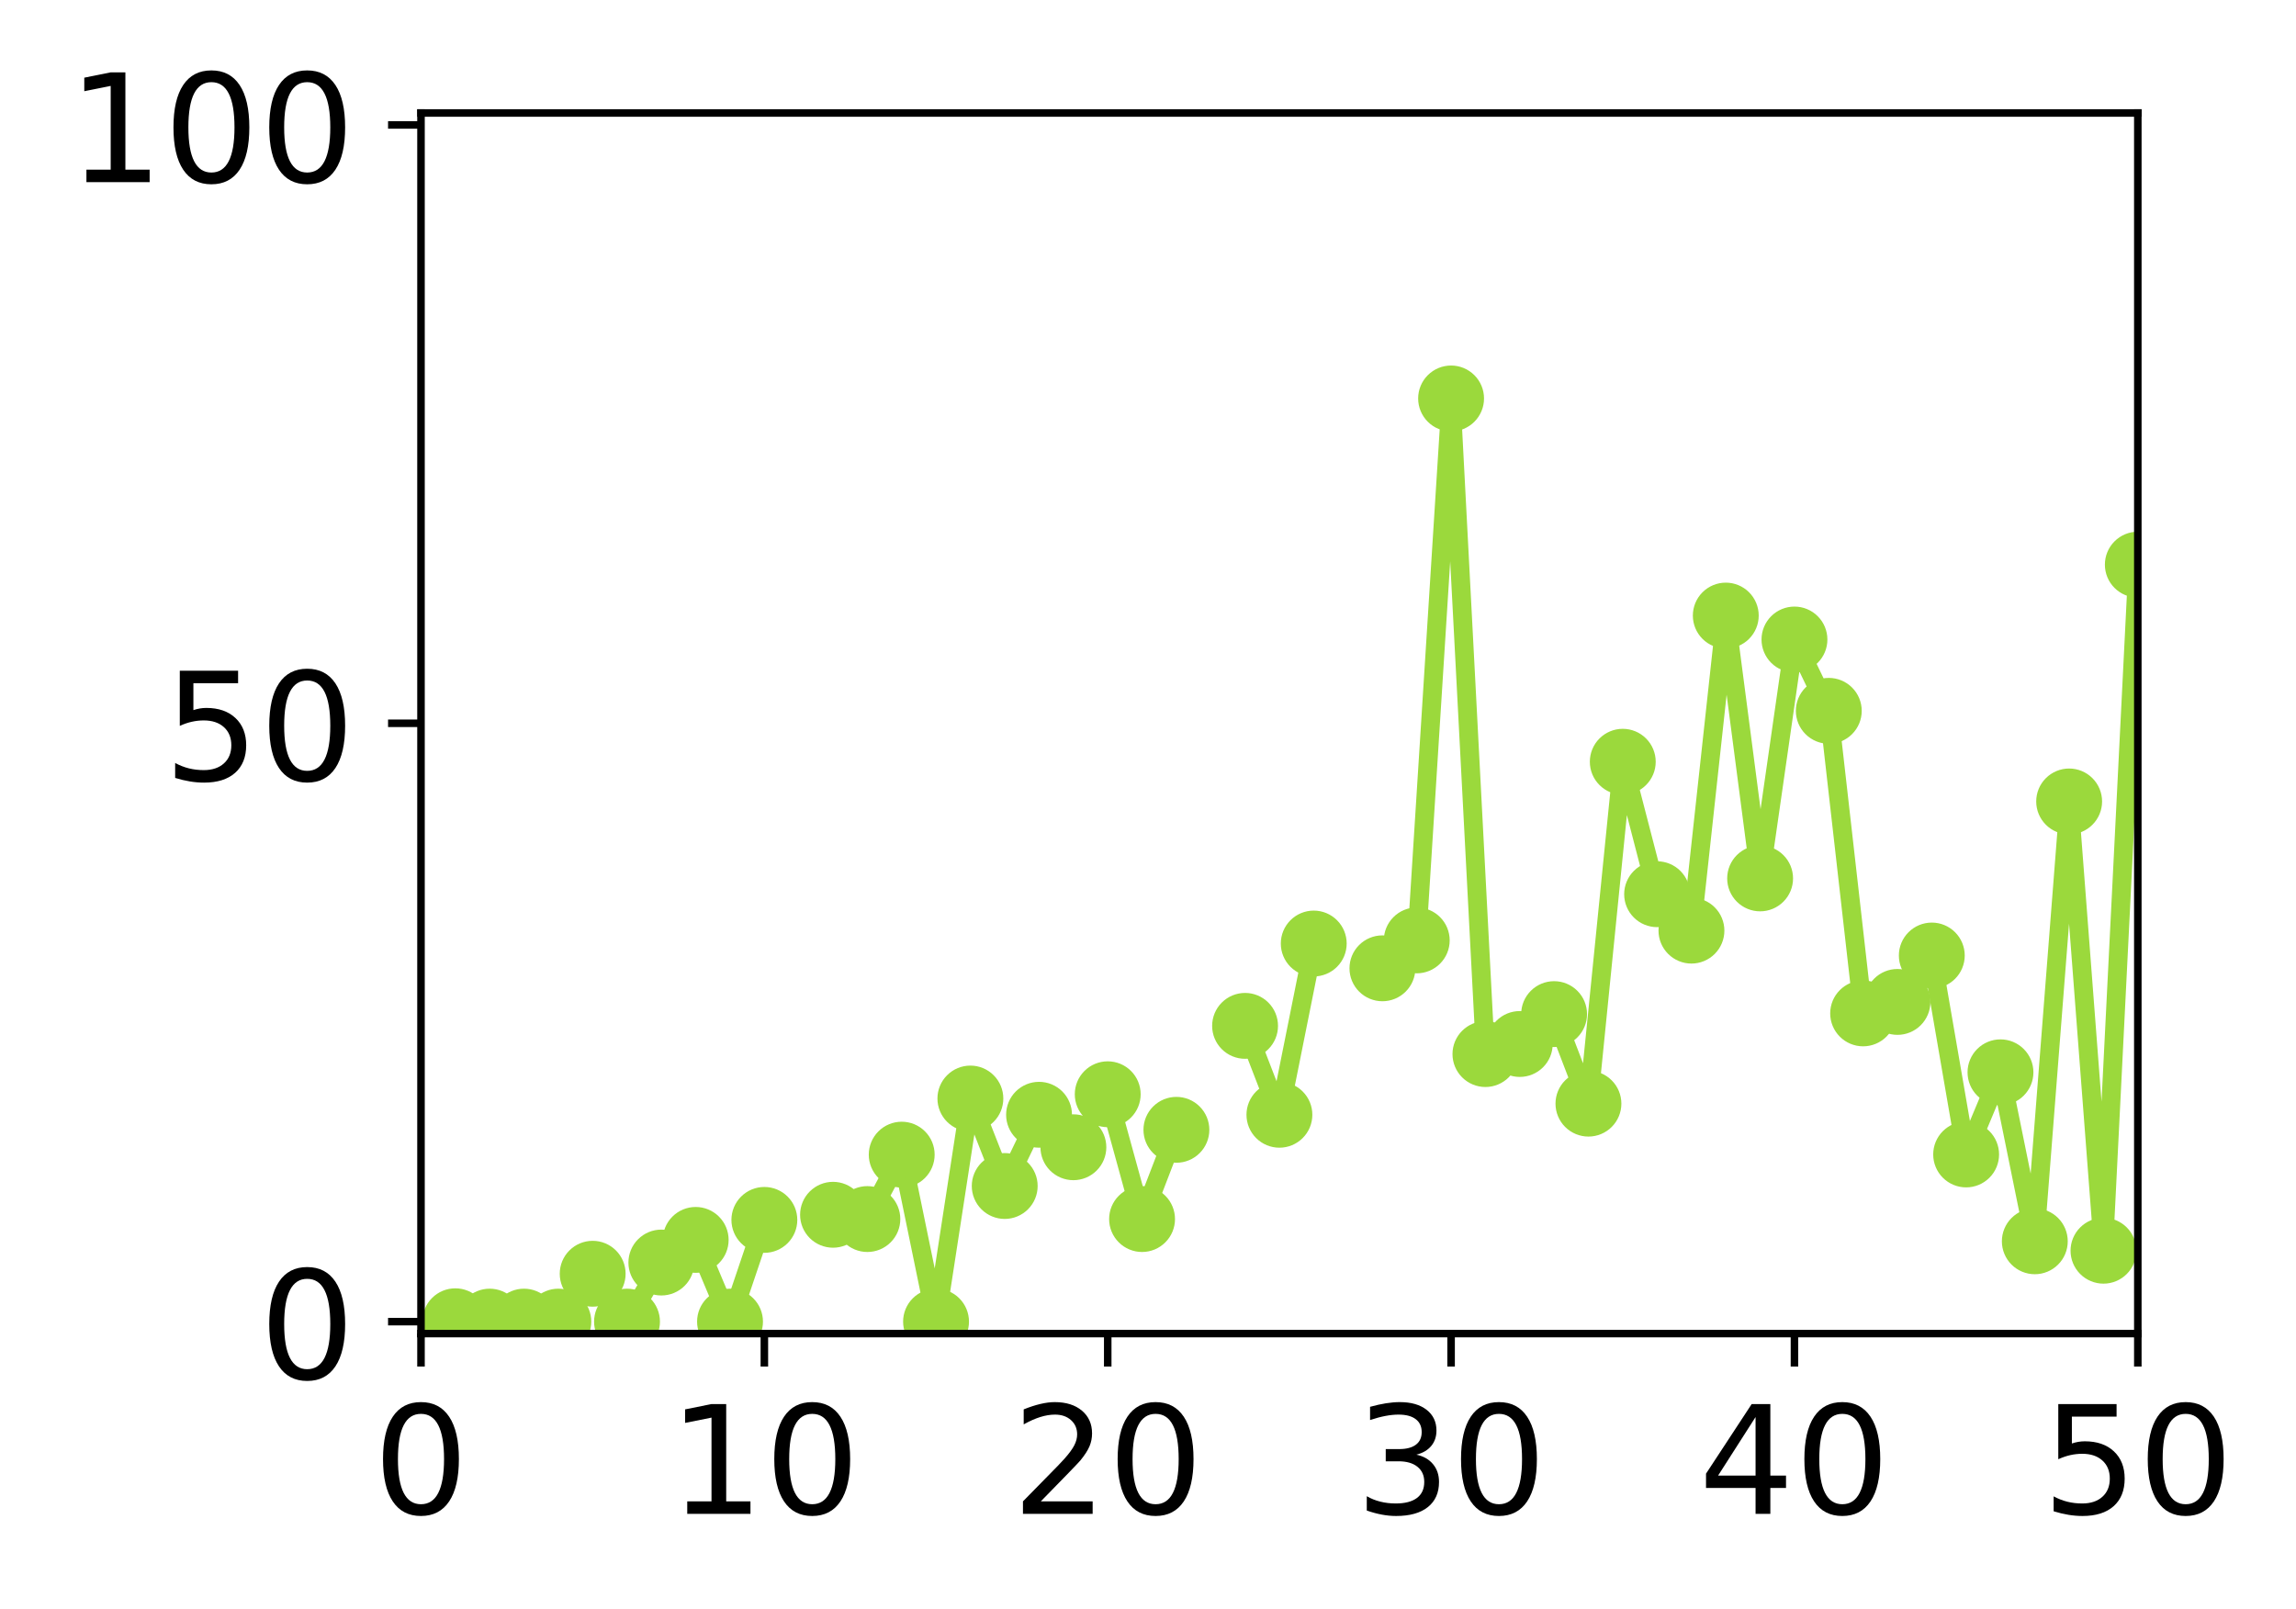 <?xml version="1.0" encoding="utf-8" standalone="no"?>
<!DOCTYPE svg PUBLIC "-//W3C//DTD SVG 1.1//EN"
  "http://www.w3.org/Graphics/SVG/1.1/DTD/svg11.dtd">
<!-- Created with matplotlib (http://matplotlib.org/) -->
<svg height="171pt" version="1.1" viewBox="0 0 244 171" width="244pt" xmlns="http://www.w3.org/2000/svg" xmlns:xlink="http://www.w3.org/1999/xlink">
 <defs>
  <style type="text/css">
*{stroke-linecap:butt;stroke-linejoin:round;}
  </style>
 </defs>
 <g id="figure_1">
  <g id="patch_1">
   <path d="M 0 171.411 
L 244.57 171.411 
L 244.57 0 
L 0 0 
z
" style="fill:#ffffff;"/>
  </g>
  <g id="axes_1">
   <g id="patch_2">
    <path d="M 44.74 141.726 
L 227.19 141.726 
L 227.19 12.007 
L 44.74 12.007 
z
" style="fill:#ffffff;"/>
   </g>
   <g id="matplotlib.axis_1">
    <g id="xtick_1">
     <g id="line2d_1">
      <defs>
       <path d="M 0 0 
L 0 3.5 
" id="mf14b12715f" style="stroke:#000000;stroke-width:0.8;"/>
      </defs>
      <g>
       <use style="stroke:#000000;stroke-width:0.8;" x="44.74" xlink:href="#mf14b12715f" y="141.726"/>
      </g>
     </g>
     <g id="text_1">
      <!-- 0 -->
      <defs>
       <path d="M 31.781 66.406 
Q 24.172 66.406 20.328 58.906 
Q 16.5 51.422 16.5 36.375 
Q 16.5 21.391 20.328 13.891 
Q 24.172 6.391 31.781 6.391 
Q 39.453 6.391 43.281 13.891 
Q 47.125 21.391 47.125 36.375 
Q 47.125 51.422 43.281 58.906 
Q 39.453 66.406 31.781 66.406 
z
M 31.781 74.219 
Q 44.047 74.219 50.516 64.516 
Q 56.984 54.828 56.984 36.375 
Q 56.984 17.969 50.516 8.266 
Q 44.047 -1.422 31.781 -1.422 
Q 19.531 -1.422 13.062 8.266 
Q 6.594 17.969 6.594 36.375 
Q 6.594 54.828 13.062 64.516 
Q 19.531 74.219 31.781 74.219 
z
" id="DejaVuSans-30"/>
      </defs>
      <g transform="translate(39.65 160.883)scale(0.16 -0.16)">
       <use xlink:href="#DejaVuSans-30"/>
      </g>
     </g>
    </g>
    <g id="xtick_2">
     <g id="line2d_2">
      <g>
       <use style="stroke:#000000;stroke-width:0.8;" x="81.23" xlink:href="#mf14b12715f" y="141.726"/>
      </g>
     </g>
     <g id="text_2">
      <!-- 10 -->
      <defs>
       <path d="M 12.406 8.297 
L 28.516 8.297 
L 28.516 63.922 
L 10.984 60.406 
L 10.984 69.391 
L 28.422 72.906 
L 38.281 72.906 
L 38.281 8.297 
L 54.391 8.297 
L 54.391 0 
L 12.406 0 
z
" id="DejaVuSans-31"/>
      </defs>
      <g transform="translate(71.05 160.883)scale(0.16 -0.16)">
       <use xlink:href="#DejaVuSans-31"/>
       <use x="63.623" xlink:href="#DejaVuSans-30"/>
      </g>
     </g>
    </g>
    <g id="xtick_3">
     <g id="line2d_3">
      <g>
       <use style="stroke:#000000;stroke-width:0.8;" x="117.72" xlink:href="#mf14b12715f" y="141.726"/>
      </g>
     </g>
     <g id="text_3">
      <!-- 20 -->
      <defs>
       <path d="M 19.188 8.297 
L 53.609 8.297 
L 53.609 0 
L 7.328 0 
L 7.328 8.297 
Q 12.938 14.109 22.625 23.891 
Q 32.328 33.688 34.812 36.531 
Q 39.547 41.844 41.422 45.531 
Q 43.312 49.219 43.312 52.781 
Q 43.312 58.594 39.234 62.25 
Q 35.156 65.922 28.609 65.922 
Q 23.969 65.922 18.812 64.312 
Q 13.672 62.703 7.812 59.422 
L 7.812 69.391 
Q 13.766 71.781 18.938 73 
Q 24.125 74.219 28.422 74.219 
Q 39.75 74.219 46.484 68.547 
Q 53.219 62.891 53.219 53.422 
Q 53.219 48.922 51.531 44.891 
Q 49.859 40.875 45.406 35.406 
Q 44.188 33.984 37.641 27.219 
Q 31.109 20.453 19.188 8.297 
z
" id="DejaVuSans-32"/>
      </defs>
      <g transform="translate(107.54 160.883)scale(0.16 -0.16)">
       <use xlink:href="#DejaVuSans-32"/>
       <use x="63.623" xlink:href="#DejaVuSans-30"/>
      </g>
     </g>
    </g>
    <g id="xtick_4">
     <g id="line2d_4">
      <g>
       <use style="stroke:#000000;stroke-width:0.8;" x="154.21" xlink:href="#mf14b12715f" y="141.726"/>
      </g>
     </g>
     <g id="text_4">
      <!-- 30 -->
      <defs>
       <path d="M 40.578 39.312 
Q 47.656 37.797 51.625 33 
Q 55.609 28.219 55.609 21.188 
Q 55.609 10.406 48.188 4.484 
Q 40.766 -1.422 27.094 -1.422 
Q 22.516 -1.422 17.656 -0.516 
Q 12.797 0.391 7.625 2.203 
L 7.625 11.719 
Q 11.719 9.328 16.594 8.109 
Q 21.484 6.891 26.812 6.891 
Q 36.078 6.891 40.938 10.547 
Q 45.797 14.203 45.797 21.188 
Q 45.797 27.641 41.281 31.266 
Q 36.766 34.906 28.719 34.906 
L 20.219 34.906 
L 20.219 43.016 
L 29.109 43.016 
Q 36.375 43.016 40.234 45.922 
Q 44.094 48.828 44.094 54.297 
Q 44.094 59.906 40.109 62.906 
Q 36.141 65.922 28.719 65.922 
Q 24.656 65.922 20.016 65.031 
Q 15.375 64.156 9.812 62.312 
L 9.812 71.094 
Q 15.438 72.656 20.344 73.438 
Q 25.25 74.219 29.594 74.219 
Q 40.828 74.219 47.359 69.109 
Q 53.906 64.016 53.906 55.328 
Q 53.906 49.266 50.438 45.094 
Q 46.969 40.922 40.578 39.312 
z
" id="DejaVuSans-33"/>
      </defs>
      <g transform="translate(144.03 160.883)scale(0.16 -0.16)">
       <use xlink:href="#DejaVuSans-33"/>
       <use x="63.623" xlink:href="#DejaVuSans-30"/>
      </g>
     </g>
    </g>
    <g id="xtick_5">
     <g id="line2d_5">
      <g>
       <use style="stroke:#000000;stroke-width:0.8;" x="190.7" xlink:href="#mf14b12715f" y="141.726"/>
      </g>
     </g>
     <g id="text_5">
      <!-- 40 -->
      <defs>
       <path d="M 37.797 64.312 
L 12.891 25.391 
L 37.797 25.391 
z
M 35.203 72.906 
L 47.609 72.906 
L 47.609 25.391 
L 58.016 25.391 
L 58.016 17.188 
L 47.609 17.188 
L 47.609 0 
L 37.797 0 
L 37.797 17.188 
L 4.891 17.188 
L 4.891 26.703 
z
" id="DejaVuSans-34"/>
      </defs>
      <g transform="translate(180.52 160.883)scale(0.16 -0.16)">
       <use xlink:href="#DejaVuSans-34"/>
       <use x="63.623" xlink:href="#DejaVuSans-30"/>
      </g>
     </g>
    </g>
    <g id="xtick_6">
     <g id="line2d_6">
      <g>
       <use style="stroke:#000000;stroke-width:0.8;" x="227.19" xlink:href="#mf14b12715f" y="141.726"/>
      </g>
     </g>
     <g id="text_6">
      <!-- 50 -->
      <defs>
       <path d="M 10.797 72.906 
L 49.516 72.906 
L 49.516 64.594 
L 19.828 64.594 
L 19.828 46.734 
Q 21.969 47.469 24.109 47.828 
Q 26.266 48.188 28.422 48.188 
Q 40.625 48.188 47.75 41.5 
Q 54.891 34.812 54.891 23.391 
Q 54.891 11.625 47.562 5.094 
Q 40.234 -1.422 26.906 -1.422 
Q 22.312 -1.422 17.547 -0.641 
Q 12.797 0.141 7.719 1.703 
L 7.719 11.625 
Q 12.109 9.234 16.797 8.062 
Q 21.484 6.891 26.703 6.891 
Q 35.156 6.891 40.078 11.328 
Q 45.016 15.766 45.016 23.391 
Q 45.016 31 40.078 35.438 
Q 35.156 39.891 26.703 39.891 
Q 22.75 39.891 18.812 39.016 
Q 14.891 38.141 10.797 36.281 
z
" id="DejaVuSans-35"/>
      </defs>
      <g transform="translate(217.01 160.883)scale(0.16 -0.16)">
       <use xlink:href="#DejaVuSans-35"/>
       <use x="63.623" xlink:href="#DejaVuSans-30"/>
      </g>
     </g>
    </g>
   </g>
   <g id="matplotlib.axis_2">
    <g id="ytick_1">
     <g id="line2d_7">
      <defs>
       <path d="M 0 0 
L -3.5 0 
" id="mf443d24da7" style="stroke:#000000;stroke-width:0.8;"/>
      </defs>
      <g>
       <use style="stroke:#000000;stroke-width:0.8;" x="44.74" xlink:href="#mf443d24da7" y="140.454"/>
      </g>
     </g>
     <g id="text_7">
      <!-- 0 -->
      <g transform="translate(27.56 146.533)scale(0.16 -0.16)">
       <use xlink:href="#DejaVuSans-30"/>
      </g>
     </g>
    </g>
    <g id="ytick_2">
     <g id="line2d_8">
      <g>
       <use style="stroke:#000000;stroke-width:0.8;" x="44.74" xlink:href="#mf443d24da7" y="76.866"/>
      </g>
     </g>
     <g id="text_8">
      <!-- 50 -->
      <g transform="translate(17.38 82.945)scale(0.16 -0.16)">
       <use xlink:href="#DejaVuSans-35"/>
       <use x="63.623" xlink:href="#DejaVuSans-30"/>
      </g>
     </g>
    </g>
    <g id="ytick_3">
     <g id="line2d_9">
      <g>
       <use style="stroke:#000000;stroke-width:0.8;" x="44.74" xlink:href="#mf443d24da7" y="13.279"/>
      </g>
     </g>
     <g id="text_9">
      <!-- 100 -->
      <g transform="translate(7.2 19.358)scale(0.16 -0.16)">
       <use xlink:href="#DejaVuSans-31"/>
       <use x="63.623" xlink:href="#DejaVuSans-30"/>
       <use x="127.246" xlink:href="#DejaVuSans-30"/>
      </g>
     </g>
    </g>
   </g>
   <g id="line2d_10">
    <path clip-path="url(#p8b8419e1af)" d="M 48.389 140.416 
L 52.038 140.454 
L 55.687 140.454 
L 59.336 140.454 
L 62.985 135.367 
L 66.634 140.454 
L 70.283 134.176 
L 73.932 131.77 
L 77.581 140.454 
L 81.23 129.644 
M 88.528 129.099 
L 92.177 129.554 
L 95.826 122.71 
L 99.475 140.454 
L 103.124 116.745 
L 106.773 126.041 
L 110.422 118.471 
L 114.071 121.923 
L 117.72 116.291 
L 121.369 129.554 
L 125.018 120.07 
M 132.316 109.023 
L 135.965 118.471 
L 139.614 100.273 
M 146.912 102.907 
L 150.561 99.939 
L 154.21 42.346 
L 157.859 112.021 
L 161.508 110.95 
L 165.157 107.774 
L 168.806 117.289 
L 172.455 80.955 
L 176.104 95.032 
L 179.753 98.902 
L 183.402 65.42 
L 187.051 93.351 
L 190.7 67.964 
L 194.349 75.544 
L 197.998 107.697 
L 201.647 106.479 
L 205.296 101.547 
L 208.945 122.688 
L 212.594 113.959 
L 216.243 131.917 
L 219.892 85.174 
L 223.541 132.919 
L 227.19 60.006 
" style="fill:none;stroke:#9bd93c;stroke-linecap:square;stroke-width:2;"/>
    <defs>
     <path d="M 0 3 
C 0.796 3 1.559 2.684 2.121 2.121 
C 2.684 1.559 3 0.796 3 0 
C 3 -0.796 2.684 -1.559 2.121 -2.121 
C 1.559 -2.684 0.796 -3 0 -3 
C -0.796 -3 -1.559 -2.684 -2.121 -2.121 
C -2.684 -1.559 -3 -0.796 -3 0 
C -3 0.796 -2.684 1.559 -2.121 2.121 
C -1.559 2.684 -0.796 3 0 3 
z
" id="m373905a739" style="stroke:#9bd93c;"/>
    </defs>
    <g clip-path="url(#p8b8419e1af)">
     <use style="fill:#9bd93c;stroke:#9bd93c;" x="48.389" xlink:href="#m373905a739" y="140.416"/>
     <use style="fill:#9bd93c;stroke:#9bd93c;" x="52.038" xlink:href="#m373905a739" y="140.454"/>
     <use style="fill:#9bd93c;stroke:#9bd93c;" x="55.687" xlink:href="#m373905a739" y="140.454"/>
     <use style="fill:#9bd93c;stroke:#9bd93c;" x="59.336" xlink:href="#m373905a739" y="140.454"/>
     <use style="fill:#9bd93c;stroke:#9bd93c;" x="62.985" xlink:href="#m373905a739" y="135.367"/>
     <use style="fill:#9bd93c;stroke:#9bd93c;" x="66.634" xlink:href="#m373905a739" y="140.454"/>
     <use style="fill:#9bd93c;stroke:#9bd93c;" x="70.283" xlink:href="#m373905a739" y="134.176"/>
     <use style="fill:#9bd93c;stroke:#9bd93c;" x="73.932" xlink:href="#m373905a739" y="131.77"/>
     <use style="fill:#9bd93c;stroke:#9bd93c;" x="77.581" xlink:href="#m373905a739" y="140.454"/>
     <use style="fill:#9bd93c;stroke:#9bd93c;" x="81.23" xlink:href="#m373905a739" y="129.644"/>
     <use style="fill:#9bd93c;stroke:#9bd93c;" x="88.528" xlink:href="#m373905a739" y="129.099"/>
     <use style="fill:#9bd93c;stroke:#9bd93c;" x="92.177" xlink:href="#m373905a739" y="129.554"/>
     <use style="fill:#9bd93c;stroke:#9bd93c;" x="95.826" xlink:href="#m373905a739" y="122.71"/>
     <use style="fill:#9bd93c;stroke:#9bd93c;" x="99.475" xlink:href="#m373905a739" y="140.454"/>
     <use style="fill:#9bd93c;stroke:#9bd93c;" x="103.124" xlink:href="#m373905a739" y="116.745"/>
     <use style="fill:#9bd93c;stroke:#9bd93c;" x="106.773" xlink:href="#m373905a739" y="126.041"/>
     <use style="fill:#9bd93c;stroke:#9bd93c;" x="110.422" xlink:href="#m373905a739" y="118.471"/>
     <use style="fill:#9bd93c;stroke:#9bd93c;" x="114.071" xlink:href="#m373905a739" y="121.923"/>
     <use style="fill:#9bd93c;stroke:#9bd93c;" x="117.72" xlink:href="#m373905a739" y="116.291"/>
     <use style="fill:#9bd93c;stroke:#9bd93c;" x="121.369" xlink:href="#m373905a739" y="129.554"/>
     <use style="fill:#9bd93c;stroke:#9bd93c;" x="125.018" xlink:href="#m373905a739" y="120.07"/>
     <use style="fill:#9bd93c;stroke:#9bd93c;" x="132.316" xlink:href="#m373905a739" y="109.023"/>
     <use style="fill:#9bd93c;stroke:#9bd93c;" x="135.965" xlink:href="#m373905a739" y="118.471"/>
     <use style="fill:#9bd93c;stroke:#9bd93c;" x="139.614" xlink:href="#m373905a739" y="100.273"/>
     <use style="fill:#9bd93c;stroke:#9bd93c;" x="146.912" xlink:href="#m373905a739" y="102.907"/>
     <use style="fill:#9bd93c;stroke:#9bd93c;" x="150.561" xlink:href="#m373905a739" y="99.939"/>
     <use style="fill:#9bd93c;stroke:#9bd93c;" x="154.21" xlink:href="#m373905a739" y="42.346"/>
     <use style="fill:#9bd93c;stroke:#9bd93c;" x="157.859" xlink:href="#m373905a739" y="112.021"/>
     <use style="fill:#9bd93c;stroke:#9bd93c;" x="161.508" xlink:href="#m373905a739" y="110.95"/>
     <use style="fill:#9bd93c;stroke:#9bd93c;" x="165.157" xlink:href="#m373905a739" y="107.774"/>
     <use style="fill:#9bd93c;stroke:#9bd93c;" x="168.806" xlink:href="#m373905a739" y="117.289"/>
     <use style="fill:#9bd93c;stroke:#9bd93c;" x="172.455" xlink:href="#m373905a739" y="80.955"/>
     <use style="fill:#9bd93c;stroke:#9bd93c;" x="176.104" xlink:href="#m373905a739" y="95.032"/>
     <use style="fill:#9bd93c;stroke:#9bd93c;" x="179.753" xlink:href="#m373905a739" y="98.902"/>
     <use style="fill:#9bd93c;stroke:#9bd93c;" x="183.402" xlink:href="#m373905a739" y="65.42"/>
     <use style="fill:#9bd93c;stroke:#9bd93c;" x="187.051" xlink:href="#m373905a739" y="93.351"/>
     <use style="fill:#9bd93c;stroke:#9bd93c;" x="190.7" xlink:href="#m373905a739" y="67.964"/>
     <use style="fill:#9bd93c;stroke:#9bd93c;" x="194.349" xlink:href="#m373905a739" y="75.544"/>
     <use style="fill:#9bd93c;stroke:#9bd93c;" x="197.998" xlink:href="#m373905a739" y="107.697"/>
     <use style="fill:#9bd93c;stroke:#9bd93c;" x="201.647" xlink:href="#m373905a739" y="106.479"/>
     <use style="fill:#9bd93c;stroke:#9bd93c;" x="205.296" xlink:href="#m373905a739" y="101.547"/>
     <use style="fill:#9bd93c;stroke:#9bd93c;" x="208.945" xlink:href="#m373905a739" y="122.688"/>
     <use style="fill:#9bd93c;stroke:#9bd93c;" x="212.594" xlink:href="#m373905a739" y="113.959"/>
     <use style="fill:#9bd93c;stroke:#9bd93c;" x="216.243" xlink:href="#m373905a739" y="131.917"/>
     <use style="fill:#9bd93c;stroke:#9bd93c;" x="219.892" xlink:href="#m373905a739" y="85.174"/>
     <use style="fill:#9bd93c;stroke:#9bd93c;" x="223.541" xlink:href="#m373905a739" y="132.919"/>
     <use style="fill:#9bd93c;stroke:#9bd93c;" x="227.19" xlink:href="#m373905a739" y="60.006"/>
    </g>
   </g>
   <g id="patch_3">
    <path d="M 44.74 141.726 
L 44.74 12.007 
" style="fill:none;stroke:#000000;stroke-linecap:square;stroke-linejoin:miter;stroke-width:0.8;"/>
   </g>
   <g id="patch_4">
    <path d="M 227.19 141.726 
L 227.19 12.007 
" style="fill:none;stroke:#000000;stroke-linecap:square;stroke-linejoin:miter;stroke-width:0.8;"/>
   </g>
   <g id="patch_5">
    <path d="M 44.74 141.726 
L 227.19 141.726 
" style="fill:none;stroke:#000000;stroke-linecap:square;stroke-linejoin:miter;stroke-width:0.8;"/>
   </g>
   <g id="patch_6">
    <path d="M 44.74 12.007 
L 227.19 12.007 
" style="fill:none;stroke:#000000;stroke-linecap:square;stroke-linejoin:miter;stroke-width:0.8;"/>
   </g>
  </g>
 </g>
 <defs>
  <clipPath id="p8b8419e1af">
   <rect height="129.719" width="182.45" x="44.74" y="12.007"/>
  </clipPath>
 </defs>
</svg>
